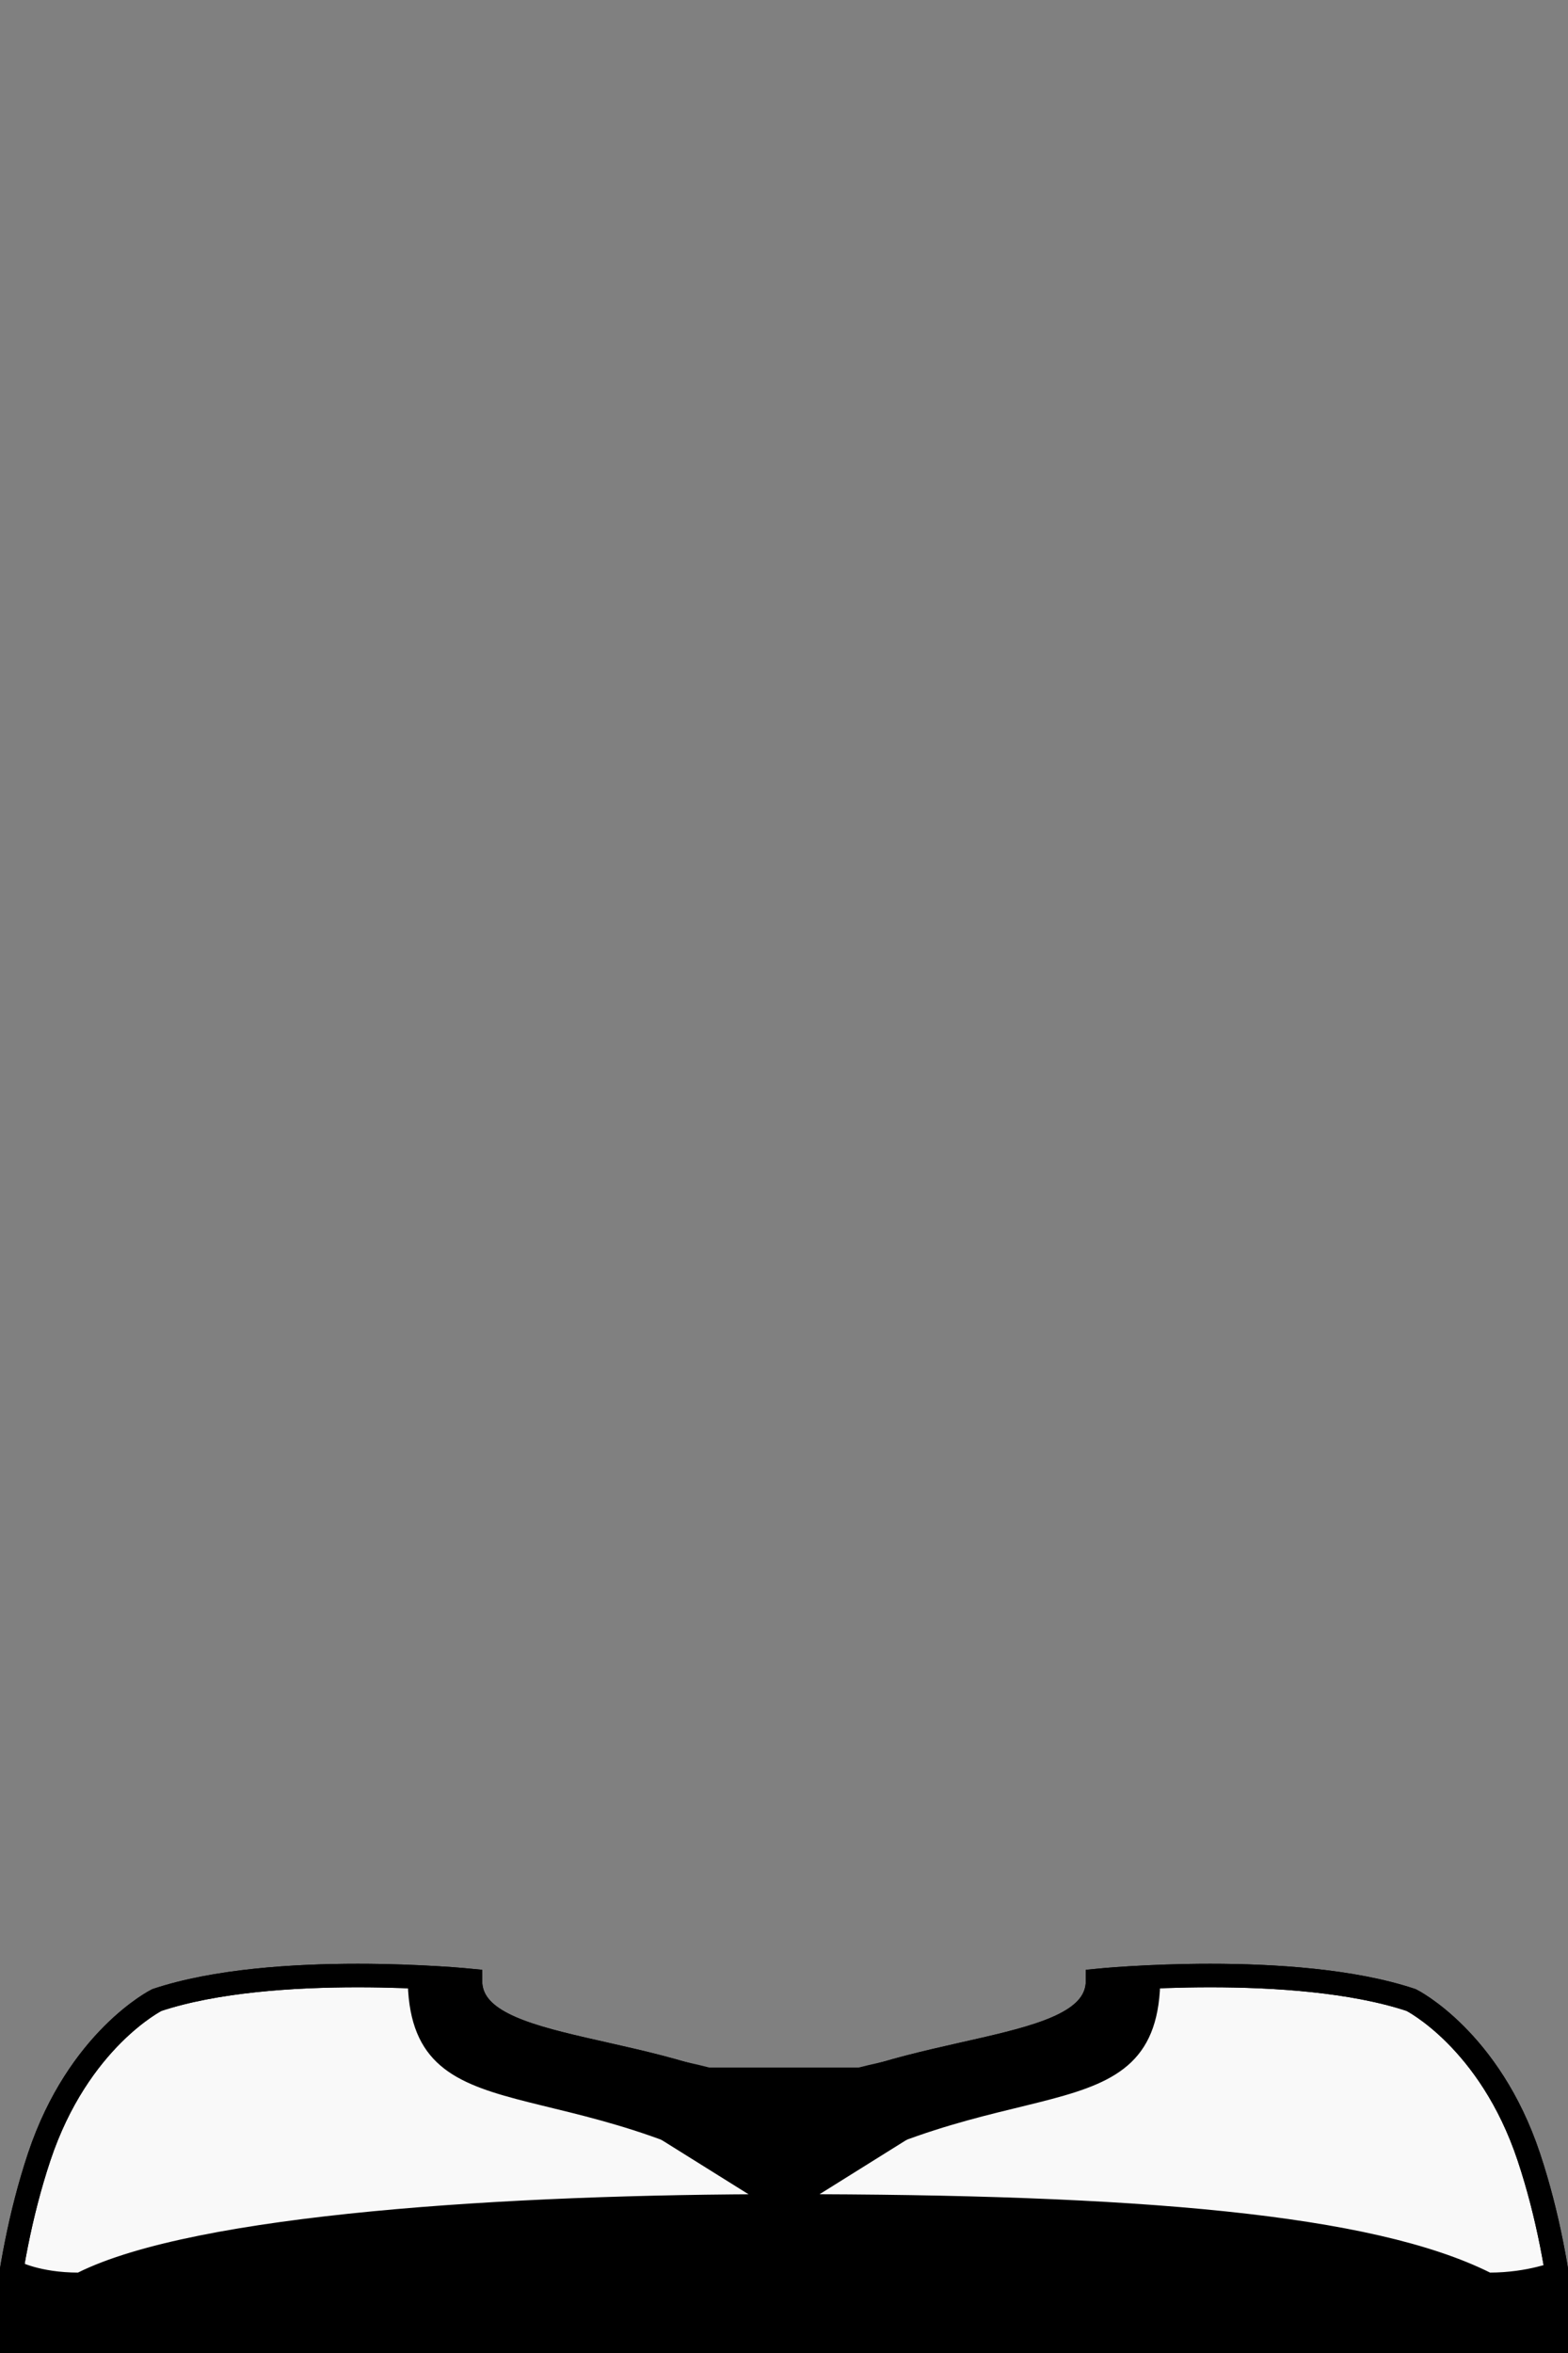 <svg xmlns="http://www.w3.org/2000/svg" viewBox="0 0 400 600" width="400" height="600">
	<rect x="0" y="0" width="400" height="600" fill="#808080" stroke="none"/>
	<g id="Hockey">
		<path id="hockeyPrimary" class="hockeyPrimary" d="M120 505C120 525 170 520 200 540C230 520 280 525 280 505C280 505 330 500 360 510C360 510 380 520 390 550C400 580 400 610 400 610L0 610C0 610 0 580 10 550C20 520 40 510 40 510C70 500 120 505 120 505Z" fill="#f9f9f9" stroke="#000000" stroke-width="6" />
		<path id="lowStripe" class="lowStripe" d="M0 600L400 601.8L398 590C398 590 390 595 380 595C340 575 310 565 200 565C80 565 2 590 2 590L0 600Z" fill="$[primary]" stroke="#000" stroke-width="none"/>
		<path id="stripeAccent" class="stripeAccent" d="M4.5 577.03C4.5 577.03 10 580 20 580C50 565 130 560 200 560C290 560 350 565 380 580C390 580 397 577.03 397 577.03L398 590C398 590 390 595 380 595C340 575 270 572.52 200 572.52C120 572.52 50 575 20 595C10 595 2 590 2 590L4.5 577.03Z" fill="$[secondary]" stroke="#000" stroke-width="1" />
		<path id="collarAccent" class="collarAccent" d="M120 505C120 525 170 520 200 535C230 520 280 525 280 505L295 504C295 545 255 525 200 560C145 525 105 545 105 504L120 505Z" fill="$[primary]" stroke="#000000" stroke-width="2"/>
		<path id="hockeyStroke" class="hockeyStroke" d="M120 505C120 525 170 520 200 540C230 520 280 525 280 505C280 505 330 500 360 510C360 510 380 520 390 550C400 580 400 610 400 610L0 610C0 610 0 580 10 550C20 520 40 510 40 510C70 500 120 505 120 505Z" fill="none" stroke="#000000" stroke-width="6"/>
		<path id="shieldSecondary" class="shieldSecondary" d="M180 528.21L220 528.21L230 545.26L200 564L170 545.26L180 528.21Z" fill="$[secondary]" stroke="#000000" stroke-width="2"/>
	</g>
</svg>